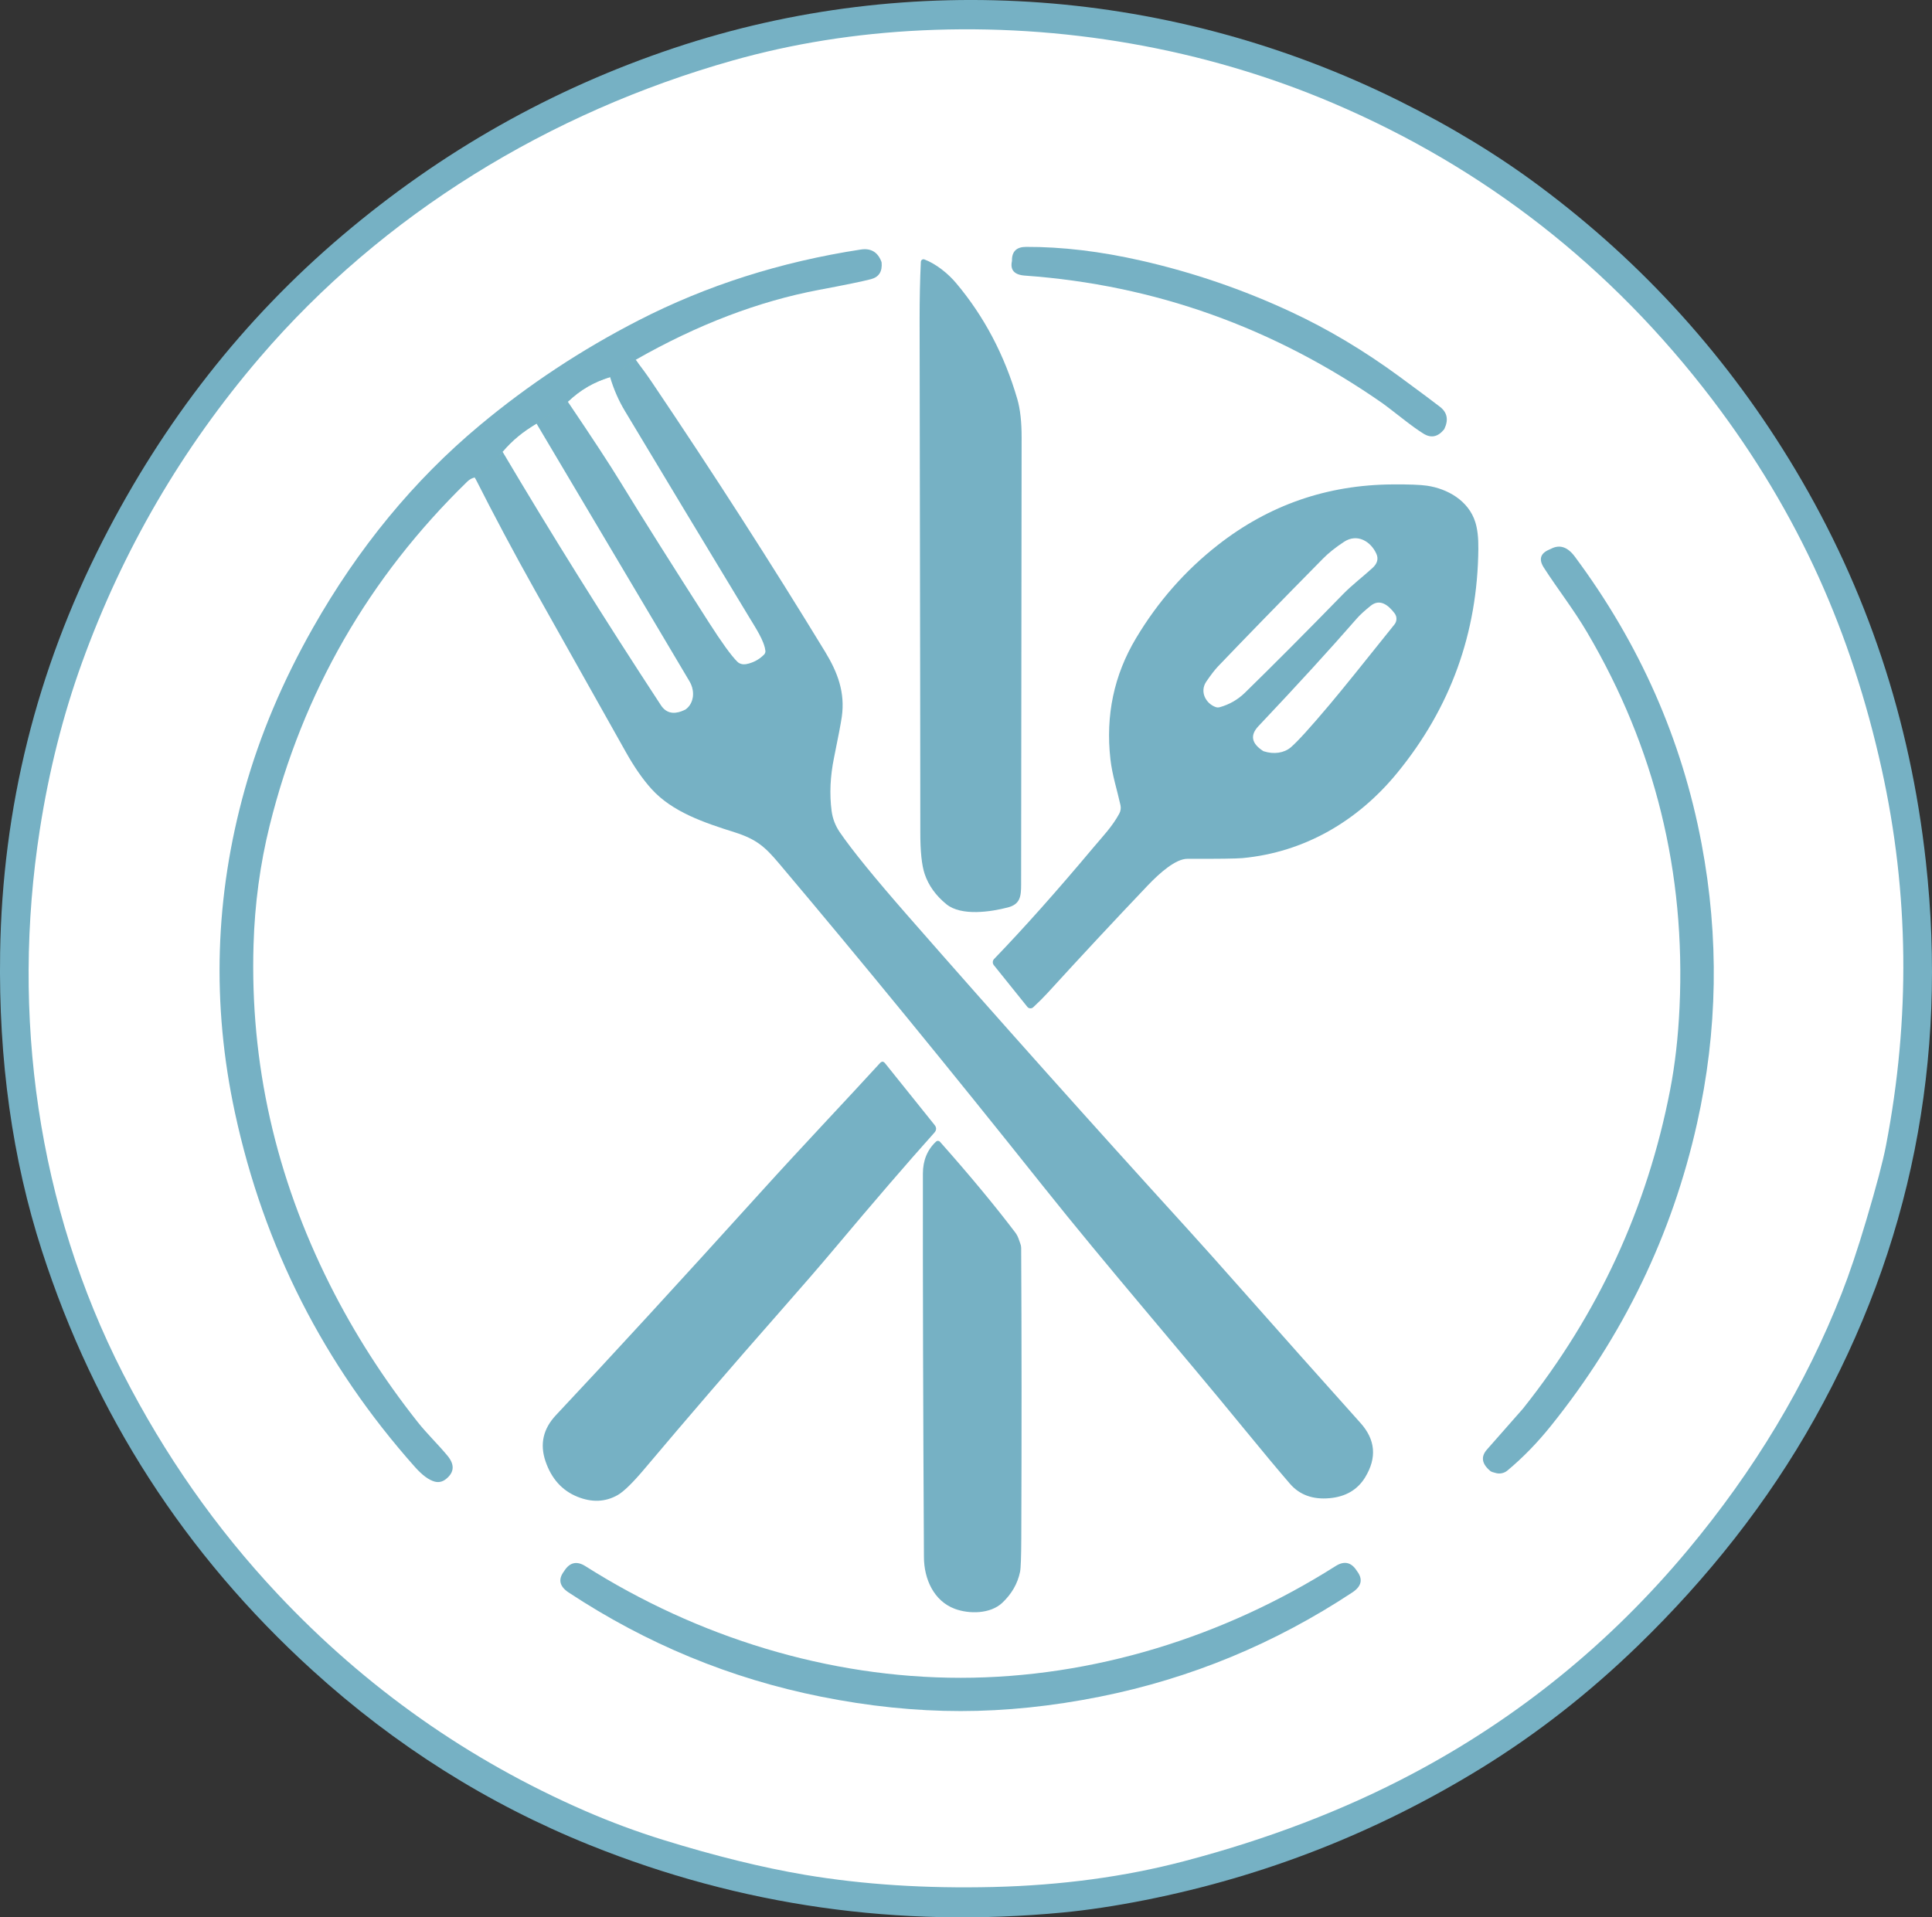 <svg xmlns="http://www.w3.org/2000/svg" id="Layer_2" data-name="Layer 2" viewBox="0 0 464.76 461.31"><rect x="0" y="0" width="464.76" height="461.31" fill="#333333" stroke="none"/><defs><style>      .cls-1 {        stroke: #16898e;      }      .cls-1, .cls-2, .cls-3 {        fill: none;        stroke-width: 2px;      }      .cls-2 {        stroke: #82b3b0;      }      .cls-4 {        fill: #76b1c4;      }      .cls-4, .cls-5 {        stroke-width: 0px;      }      .cls-5 {        fill: #fff;      }      .cls-3 {        stroke: #92d4d9;      }    </style></defs><g id="Layer_1-2" data-name="Layer 1"><path class="cls-4" d="M75.09,401.82c-30.61-27.85-52.28-61.48-65.01-100.89C2.98,278.94-.37,255.03.03,229.2c.54-34.84,8.75-67.84,24.63-99.01,14.72-28.89,33.96-53.41,57.72-73.57,23.84-20.23,50.41-35.24,79.7-45.04,57.29-19.17,120.23-14.26,174.41,12.64,12.53,6.22,23.84,13.09,33.92,20.62,24.99,18.63,45.5,41.38,61.53,68.25,17.12,28.69,27.56,60.05,31.33,94.08,5.32,48.03-3.6,92.75-26.76,134.18-11.27,20.15-25.77,38.39-42.52,54.63-11.75,11.39-24.28,21.18-37.59,29.39-25.12,15.47-52.09,26.06-80.91,31.78-7.09,1.41-13.68,2.4-19.75,2.99-39.63,3.79-77.58-1.61-113.87-16.22-24.53-9.88-46.79-23.91-66.78-42.1Z"></path><path class="cls-5" d="M411.88,96.09c10.34,13.59,18.9,27.88,25.67,42.87,6.42,14.21,11.46,29.57,15.11,46.09,6.58,29.79,6.92,59.98,1.03,90.58-.72,3.75-2.3,9.74-4.75,17.98-2.05,6.9-4.02,12.77-5.92,17.61-8.6,21.89-20.95,42.48-37.04,61.76-18.67,22.37-40.74,40.3-66.19,53.78-16.48,8.73-34.79,15.75-54.94,21.04-14.22,3.74-29.53,5.81-45.93,6.21-16.23.39-31.32-.58-45.27-2.93-10.25-1.73-21.63-4.54-34.14-8.41-6.35-1.97-12.6-4.29-18.74-6.96-28.16-12.27-52.84-29.68-74.03-52.24-14.73-15.69-27.12-33.37-37.18-53.05C9.03,290.24,2.64,244.21,9.58,199.6c2.21-14.19,5.59-27.56,10.13-40.13,9.79-27.09,24.04-51.56,42.75-73.41,29.65-34.63,69.79-59.05,113.67-71.47,14.51-4.11,29.75-6.54,45.72-7.29,33.41-1.58,67.78,4.28,98.79,17.5,36.48,15.55,66.89,39.32,91.24,71.29Z"></path><g><path class="cls-2" d="M152.92,86.57l-6.16,4.18"></path><path class="cls-1" d="M146.76,90.75c-3.83,1.11-7.21,3.08-10.15,5.91"></path><path class="cls-2" d="M136.61,96.66l-7.54,5.28"></path><path class="cls-1" d="M129.07,101.94c-3.19,1.83-5.91,4.08-8.16,6.75"></path><path class="cls-2" d="M120.91,108.69c-1.94,2.46-4.17,4.52-6.68,6.19"></path><path class="cls-3" d="M120.91,108.69c11.7,19.77,24.4,40.1,38.09,60.99,1.31,1.99,3.26,2.34,5.87,1.03l.13-.09c1.9-1.42,2.27-4.31.85-6.7l-36.78-61.98"></path><path class="cls-3" d="M136.61,96.66c5.91,8.74,10.12,15.17,12.64,19.3,5.28,8.63,12.38,19.89,21.29,33.8,3.13,4.89,5.41,8.03,6.84,9.44.62.61,1.49.77,2.62.47,1.5-.39,2.77-1.13,3.82-2.21.22-.23.33-.56.29-.88-.27-2.39-2.34-5.5-3.81-7.93-11.31-18.7-21.31-35.29-29.98-49.76-1.51-2.51-2.7-5.23-3.56-8.14"></path></g><path class="cls-4" d="M336.7,90.65c5.17,3.8,8.42,6.22,9.75,7.27,1.71,1.35,2.04,3.12,1,5.29-.02.04-.05.08-.08.12-1.47,1.8-3.11,2.14-4.93,1.01-1.25-.77-2.9-1.95-4.93-3.54-2.75-2.14-4.37-3.38-4.84-3.71-26.21-18.29-54.92-28.55-86.12-30.78-2.54-.18-3.58-1.34-3.12-3.48,0-.03.01-.07.01-.14-.03-2.19,1.1-3.28,3.37-3.29,8.65-.03,17.89,1.07,27.73,3.31,12.45,2.83,24.45,6.94,36.02,12.33,8.92,4.15,17.63,9.36,26.14,15.61Z"></path><path class="cls-4" d="M152.92,86.57l-6.16,4.18c-3.83,1.11-7.21,3.08-10.15,5.91l-7.54,5.28c-3.19,1.83-5.91,4.08-8.16,6.75-1.94,2.46-4.17,4.52-6.68,6.19-.67.13-1.28.46-1.82.99-23.73,23.11-39.57,50.69-47.54,82.75-2.29,9.24-3.59,18.82-3.88,28.74-.85,28.45,5.29,55.72,18.4,81.81,5.79,11.52,12.8,22.48,21.02,32.89,2.29,2.9,4.86,5.32,7.24,8.19,1.74,2.11,1.65,3.95-.28,5.54-.87.73-1.81.95-2.82.68-1.41-.39-2.98-1.55-4.72-3.5-21.95-24.67-36.38-53.09-43.31-85.24-5.63-26.12-4.84-52.06,2.36-77.81,3.66-13.07,9.13-26.03,16.4-38.86,10.93-19.28,24.29-35.51,40.08-48.69,11.75-9.81,24.5-18.23,38.23-25.28,16.39-8.42,34.22-14.1,53.47-17.05,2.39-.37,4.04.57,4.93,2.82.05.14.08.24.09.3.2,2.17-.65,3.51-2.56,4.01-2.03.53-6.19,1.39-12.49,2.57-14.53,2.74-29.24,8.35-44.11,16.83Z"></path><path class="cls-4" d="M222.37,62.42c2.82,1.06,5.69,3.39,7.63,5.69,6.73,7.99,11.63,17.29,14.72,27.89.7,2.41,1.05,5.52,1.04,9.33-.07,64.14-.11,99.98-.12,107.52,0,2.84-.24,4.72-3.2,5.48-4.05,1.06-11.18,2.15-14.77-.77-2.55-2.08-4.3-4.51-5.23-7.28-.71-2.11-1.06-5.48-1.05-10.1.01-4.38-.04-45.49-.17-123.33,0-4.9.09-9.52.3-13.87.02-.35.31-.62.66-.6.07,0,.13.02.19.04Z"></path><path class="cls-4" d="M152.92,86.57c1.52,1.99,2.84,3.81,3.96,5.48,14.86,22.04,28.72,43.62,41.59,64.73,3.07,5.04,4.86,9.84,4.03,15.7-.22,1.52-.84,4.8-1.87,9.83-.92,4.5-1.11,8.77-.58,12.8.25,1.86.9,3.56,1.96,5.11,2.91,4.26,8.31,10.9,16.21,19.93,21.91,25.03,44.34,50.15,67.28,75.35,3.49,3.84,7.94,8.82,13.35,14.94,8.83,9.99,18.31,20.64,28.43,31.93,3.6,4.01,3.98,8.35,1.14,13.04-1.83,3.01-4.68,4.7-8.56,5.05-4.05.37-7.24-.79-9.56-3.48-2.84-3.29-6.46-7.63-10.87-13.02-16.11-19.72-32.83-38.87-48.66-58.75-22.6-28.37-43.74-54.22-63.43-77.54-3.3-3.91-5.36-5.76-10.64-7.43-7.39-2.33-14.98-4.89-19.98-10.42-2.09-2.31-4.15-5.28-6.18-8.9-11.17-19.87-18.48-32.89-21.94-39.06-4.91-8.75-9.7-17.75-14.37-26.98,2.51-1.67,4.74-3.73,6.68-6.19,11.7,19.77,24.4,40.1,38.09,60.99,1.31,1.99,3.26,2.34,5.87,1.03l.13-.09c1.9-1.42,2.27-4.31.85-6.7l-36.78-61.98,7.54-5.28c5.91,8.74,10.12,15.17,12.64,19.3,5.28,8.63,12.38,19.89,21.29,33.8,3.13,4.89,5.41,8.03,6.84,9.44.62.61,1.49.77,2.62.47,1.5-.39,2.77-1.13,3.82-2.21.22-.23.33-.56.29-.88-.27-2.39-2.34-5.5-3.81-7.93-11.31-18.7-21.31-35.29-29.98-49.76-1.51-2.51-2.7-5.23-3.56-8.14l6.16-4.18Z"></path><path class="cls-5" d="M146.76,90.75c.86,2.91,2.05,5.63,3.56,8.14,8.67,14.47,18.67,31.06,29.98,49.76,1.47,2.43,3.54,5.54,3.81,7.93.04.32-.07.65-.29.88-1.05,1.08-2.32,1.82-3.82,2.21-1.13.3-2,.14-2.62-.47-1.43-1.41-3.71-4.55-6.84-9.44-8.91-13.91-16.01-25.17-21.29-33.8-2.52-4.13-6.73-10.56-12.64-19.3,2.94-2.83,6.32-4.8,10.15-5.91Z"></path><path class="cls-5" d="M129.07,101.94l36.78,61.98c1.42,2.39,1.05,5.28-.85,6.7l-.13.09c-2.61,1.31-4.56.96-5.87-1.03-13.69-20.89-26.39-41.22-38.09-60.99,2.25-2.67,4.97-4.92,8.16-6.75Z"></path><path class="cls-4" d="M269.25,195.76c.34-.63.44-1.35.29-2.04-.83-3.77-1.97-7.14-2.42-11.06-1.19-10.54.86-20.24,6.16-29.11,5.25-8.79,11.81-16.25,19.66-22.4,12.31-9.65,26.34-14.51,42.08-14.6,3.93-.03,6.68.08,8.26.31,4.95.73,9.97,3.59,11.6,8.71.53,1.65.78,3.8.75,6.47-.19,20.26-6.68,38.22-19.48,53.87-9.49,11.61-22.33,19.15-37.28,20.55-1.43.13-5.84.19-13.24.17-2.77-.01-6.58,3.31-9.56,6.44-8.13,8.54-16.16,17.17-24.11,25.88-.94,1.03-2.08,2.16-3.41,3.4-.39.36-1.01.34-1.37-.05-.02-.02-.03-.04-.05-.06l-8.06-10.03c-.35-.44-.32-1.07.07-1.48,7.11-7.37,15.12-16.36,24.02-26.98,2.05-2.44,4.43-4.9,6.09-7.99Z"></path><path class="cls-5" d="M331.09,133.22c.56,1.22.25,2.37-.93,3.44-2.25,2.06-4.87,4.04-7.06,6.28-8.72,8.95-16.6,16.87-23.64,23.75-1.7,1.65-3.71,2.81-6.04,3.46-.32.09-.66.08-.97-.03-2.37-.84-3.92-3.69-2.27-6.12,1.12-1.65,2.08-2.88,2.87-3.71,6.49-6.79,14.88-15.41,25.16-25.84,1.34-1.37,3.04-2.73,5.11-4.09,3.17-2.08,6.42-.12,7.77,2.86Z"></path><path class="cls-4" d="M381.85,152.23c-3.34-5.68-7.1-10.43-10.46-15.65-1.3-2.02-.84-3.48,1.39-4.39.16-.07.27-.12.33-.15,2.07-1.09,3.98-.47,5.72,1.87,15.6,20.97,25.76,43.98,30.49,69.03,4.27,22.63,3.9,45.1-1.09,67.39-6.01,26.83-17.73,51.08-35.14,72.73-3.3,4.11-6.79,7.69-10.48,10.76-.74.61-1.73.84-2.66.62-.74-.17-1.21-.34-1.4-.49-2.1-1.73-2.38-3.46-.85-5.19,5.71-6.48,8.6-9.76,8.67-9.85,18.09-22.72,29.89-48.27,35.39-76.65,1.18-6.07,1.94-12.7,2.27-19.91,1.49-32.42-5.91-62.46-22.18-90.12Z"></path><path class="cls-5" d="M319.82,169.56c-4.63,5.5-7.74,8.92-9.32,10.26-1.61,1.36-4.07,1.72-6.48.94-.06-.02-.11-.04-.16-.07-2.81-1.81-3.19-3.8-1.14-5.97,9.39-9.93,17.27-18.56,23.64-25.87.77-.89,1.9-1.92,3.38-3.11,2.21-1.77,4.25-.16,5.76,1.85.59.78.57,1.87-.04,2.64-7.59,9.51-12.8,15.96-15.64,19.33Z"></path><path class="cls-4" d="M212.91,255.82l11.9,14.83c.52.64.5,1.27-.05,1.88-6.39,7.13-14.51,16.55-24.34,28.26-3.05,3.63-7.41,8.68-13.09,15.13-10.89,12.37-21.64,24.85-32.25,37.44-2.87,3.41-5.04,5.52-6.49,6.35-2.96,1.68-6.19,1.82-9.68.41-3.69-1.49-6.25-4.34-7.68-8.53-1.41-4.13-.57-7.84,2.52-11.12,13.11-13.95,29.52-31.82,49.23-53.61,9.79-10.83,21.29-22.95,28.71-31.08.42-.46.83-.45,1.22.04Z"></path><path class="cls-4" d="M226.12,274.71c7.19,8.1,13.23,15.39,18.14,21.87.31.42.58.92.79,1.51.21.6.33.95.37,1.05.15.36.22.72.23,1.09.12,21.58.13,44.83.03,69.74-.02,4.61-.12,7.36-.3,8.23-.59,2.82-2.01,5.29-4.26,7.42-2.88,2.73-8,2.74-11.44,1.46-5.03-1.88-7.4-7.15-7.42-12.44-.2-36.17-.28-66.92-.25-92.25,0-3.19,1.06-5.76,3.17-7.73.26-.25.68-.23.93.03,0,0,0,.01.01.02Z"></path><path class="cls-4" d="M231.07,403.68c31.84-.01,63.34-9.84,90.23-26.89,2.07-1.31,3.77-.93,5.09,1.14.02.04.05.08.09.13,1.43,1.92,1.05,3.61-1.14,5.06-18.72,12.37-38.95,20.73-60.7,25.09-11.52,2.31-22.71,3.47-33.57,3.47s-22.05-1.15-33.57-3.46c-21.75-4.35-41.98-12.71-60.71-25.07-2.19-1.45-2.57-3.14-1.14-5.06.04-.05.07-.09.09-.13,1.32-2.07,3.02-2.45,5.09-1.14,26.89,17.04,58.4,26.86,90.24,26.86Z"></path></g></svg>